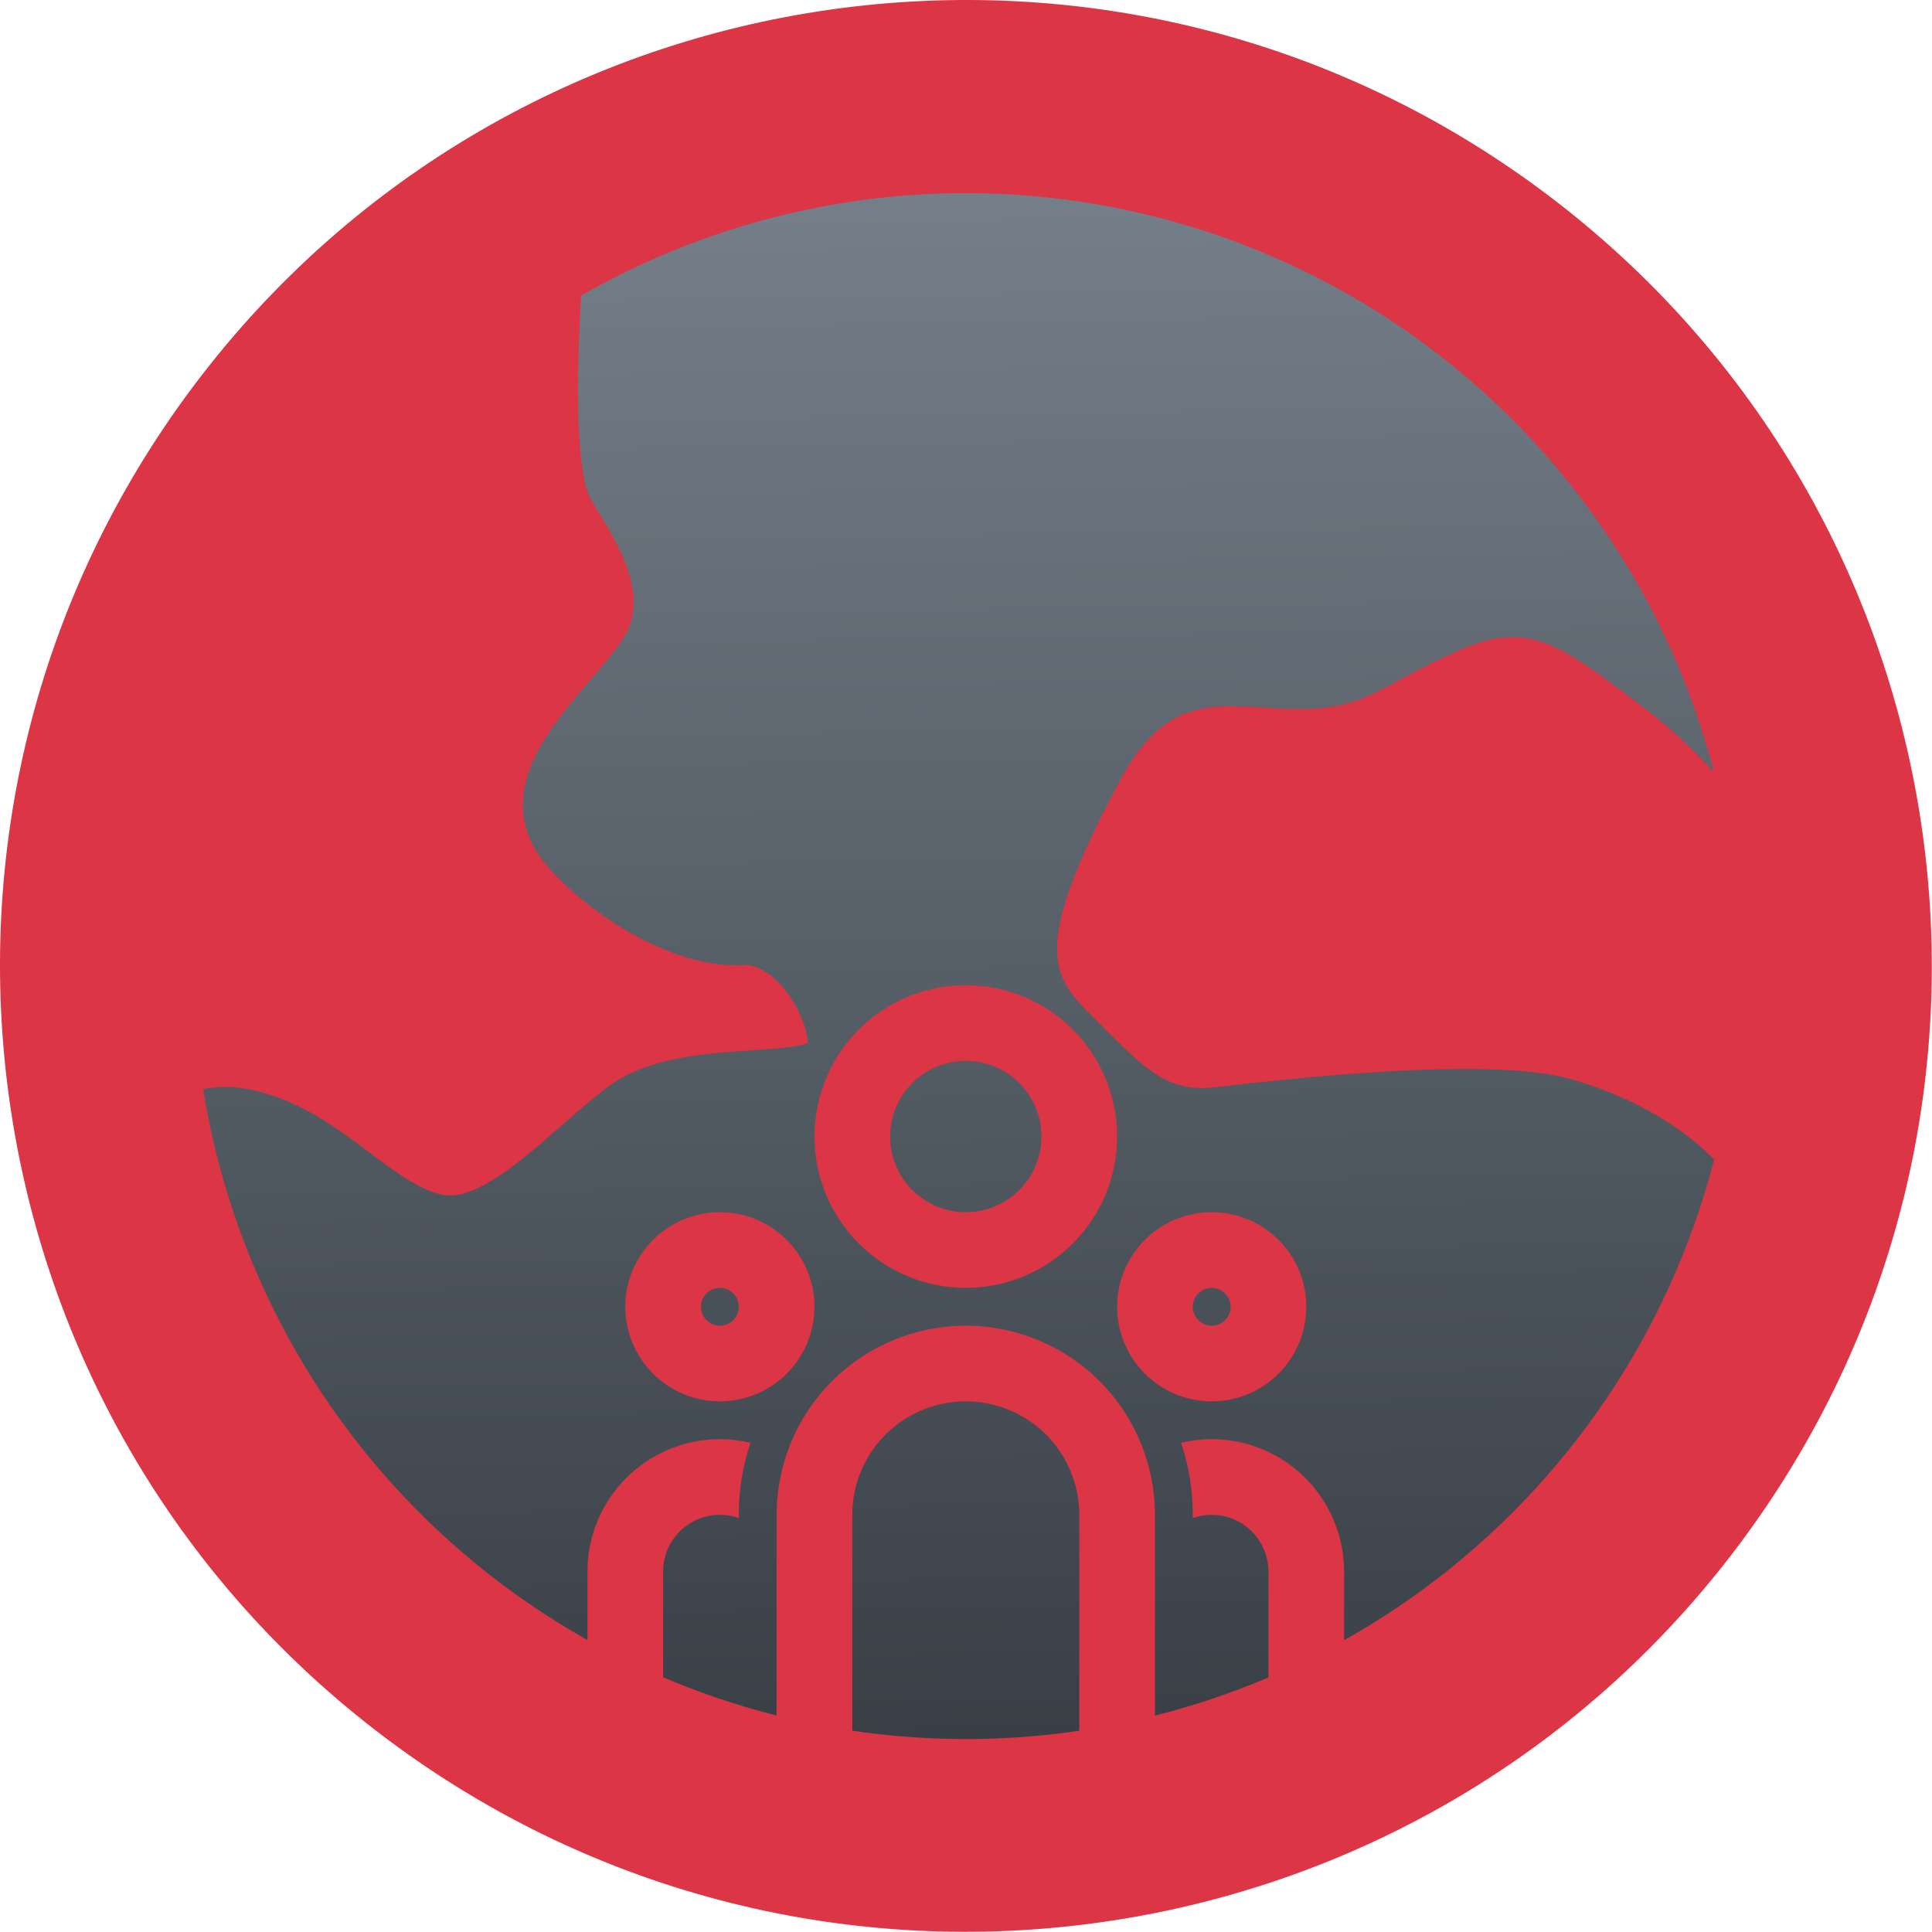 <svg width="1497" height="1497" viewBox="0 0 1497 1497" fill="none" xmlns="http://www.w3.org/2000/svg">
<ellipse cx="748.328" cy="748.264" rx="685.64" ry="653.384" fill="url(#paint0_linear)"/>
<path d="M157.355 843.838C179.18 979.613 247.081 1103.73 349.644 1195.34C452.209 1286.95 583.182 1340.45 720.551 1346.87C857.918 1353.28 993.305 1312.2 1103.96 1230.55C1214.61 1148.89 1293.77 1031.63 1328.15 898.483C1288.46 857.879 1234.06 840.575 1214.35 835.405C1170.51 823.98 1079.17 826.289 942.908 842.287C906.471 846.543 891.13 832.951 848.177 789.331L843.319 784.463C813.865 754.644 800.451 731.639 866.611 606.765C900.268 543.31 934.077 545.414 980.997 548.385L996.503 549.18C1039.96 551.144 1057.47 541.554 1083.91 527.065C1095.81 520.567 1110.71 512.577 1132.35 503.096C1183.98 480.867 1209.17 499.799 1264.32 541.261L1270.6 545.982C1293.99 563.565 1312.86 581.307 1328.05 598.342C1304.95 509.13 1261.57 426.454 1201.28 356.749C1141 287.047 1065.45 232.195 980.498 196.467C895.55 160.74 803.504 145.099 711.522 150.762C619.542 156.426 530.11 183.242 450.188 229.123C447.632 278.976 445.145 348.168 454.943 380.345C459.94 396.738 507.954 450.81 484.604 491.584C478.516 502.175 467.832 514.646 456.501 527.85C426.138 563.259 384.624 611.632 416.598 661.135C436.815 692.53 511.557 751.525 576.175 747.764C586.504 747.103 598.933 754.854 609.291 768.352C622.861 786.043 626.089 803.543 625.95 808.214C618.284 811.438 596.309 812.894 581.385 813.941C545.475 816.251 500.629 819.24 469.501 843.212C458.176 851.926 446.579 862.121 435.208 872.017C403.642 899.686 367.879 930.944 342.935 925.768C324.649 921.945 306.09 907.901 286.468 893.15C261.525 874.398 233.349 853.218 196.838 844.87C183.892 841.779 170.445 841.427 157.355 843.838ZM1346.62 1198.11C1098.25 1528.5 629.117 1594.98 298.733 1346.62C-31.652 1098.26 -98.14 629.117 150.223 298.733C398.586 -31.652 867.722 -98.14 1198.11 150.223C1528.5 398.586 1594.98 867.722 1346.62 1198.11Z" fill="#DC3545"/>
<path d="M748.327 1027.19C787.201 1027.19 824.483 1042.63 851.971 1070.12C879.46 1097.61 894.902 1134.89 894.902 1173.76V1349.65H836.272V1173.76C836.274 1151.33 827.703 1129.75 812.313 1113.42C796.924 1097.1 775.88 1087.28 753.486 1085.96L748.327 1085.82C725.895 1085.82 704.31 1094.39 687.989 1109.78C671.668 1125.16 661.844 1146.21 660.528 1168.6L660.382 1173.76V1349.65H601.751V1173.76C601.751 1134.89 617.194 1097.61 644.682 1070.12C672.171 1042.63 709.453 1027.19 748.327 1027.19ZM557.779 1115.13C565.958 1115.13 573.902 1116.1 581.524 1117.89C576.512 1132.81 573.543 1148.34 572.7 1164.06L572.436 1173.76V1176.28C569.067 1175.08 565.562 1174.29 562 1173.94L557.779 1173.76C546.848 1173.76 536.309 1177.83 528.217 1185.18C520.125 1192.53 515.061 1202.63 514.011 1213.51L513.806 1217.73V1349.65H455.176V1217.73C455.176 1190.52 465.986 1164.43 485.227 1145.18C504.469 1125.94 530.567 1115.13 557.779 1115.13V1115.13ZM938.875 1115.13C966.087 1115.13 992.185 1125.94 1011.43 1145.18C1030.67 1164.43 1041.48 1190.52 1041.48 1217.73V1349.65H982.848V1217.73C982.847 1206.8 978.775 1196.26 971.426 1188.17C964.077 1180.08 953.977 1175.02 943.096 1173.97L938.875 1173.76C933.745 1173.76 928.82 1174.64 924.218 1176.25V1173.76C924.218 1154.24 921.052 1135.48 915.159 1117.95C922.752 1116.1 930.696 1115.13 938.875 1115.13ZM557.779 939.241C577.216 939.241 595.857 946.963 609.601 960.707C623.345 974.451 631.066 993.092 631.066 1012.53C631.066 1031.97 623.345 1050.61 609.601 1064.35C595.857 1078.1 577.216 1085.82 557.779 1085.82C538.342 1085.82 519.701 1078.1 505.956 1064.35C492.212 1050.61 484.491 1031.97 484.491 1012.53C484.491 993.092 492.212 974.451 505.956 960.707C519.701 946.963 538.342 939.241 557.779 939.241V939.241ZM938.875 939.241C958.312 939.241 976.953 946.963 990.697 960.707C1004.44 974.451 1012.16 993.092 1012.16 1012.53C1012.16 1031.97 1004.44 1050.61 990.697 1064.35C976.953 1078.1 958.312 1085.82 938.875 1085.82C919.438 1085.82 900.797 1078.1 887.053 1064.35C873.309 1050.61 865.587 1031.97 865.587 1012.53C865.587 993.092 873.309 974.451 887.053 960.707C900.797 946.963 919.438 939.241 938.875 939.241V939.241ZM557.779 997.871C553.891 997.871 550.163 999.416 547.414 1002.16C544.665 1004.91 543.121 1008.64 543.121 1012.53C543.121 1016.42 544.665 1020.14 547.414 1022.89C550.163 1025.64 553.891 1027.19 557.779 1027.19C561.666 1027.19 565.394 1025.64 568.143 1022.89C570.892 1020.14 572.436 1016.42 572.436 1012.53C572.436 1008.64 570.892 1004.91 568.143 1002.16C565.394 999.416 561.666 997.871 557.779 997.871ZM938.875 997.871C934.988 997.871 931.26 999.416 928.511 1002.16C925.762 1004.91 924.218 1008.64 924.218 1012.53C924.218 1016.42 925.762 1020.14 928.511 1022.89C931.26 1025.64 934.988 1027.19 938.875 1027.19C942.763 1027.19 946.491 1025.64 949.24 1022.89C951.988 1020.14 953.533 1016.42 953.533 1012.53C953.533 1008.64 951.988 1004.91 949.24 1002.16C946.491 999.416 942.763 997.871 938.875 997.871ZM748.327 763.351C779.426 763.351 809.252 775.705 831.243 797.695C853.233 819.686 865.587 849.512 865.587 880.611C865.587 911.71 853.233 941.536 831.243 963.527C809.252 985.517 779.426 997.871 748.327 997.871C717.228 997.871 687.402 985.517 665.411 963.527C643.421 941.536 631.066 911.71 631.066 880.611C631.066 849.512 643.421 819.686 665.411 797.695C687.402 775.705 717.228 763.351 748.327 763.351V763.351ZM748.327 821.981C732.777 821.981 717.864 828.158 706.869 839.153C695.874 850.149 689.697 865.061 689.697 880.611C689.697 896.161 695.874 911.074 706.869 922.069C717.864 933.064 732.777 939.241 748.327 939.241C763.877 939.241 778.789 933.064 789.785 922.069C800.78 911.074 806.957 896.161 806.957 880.611C806.957 865.061 800.78 850.149 789.785 839.153C778.789 828.158 763.877 821.981 748.327 821.981V821.981Z" fill="#DC3545"/>
<defs>
<linearGradient id="paint0_linear" x1="772.934" y1="1474.15" x2="748.328" y2="-24.561" gradientUnits="userSpaceOnUse">
<stop offset="0.023" stop-color="#343A40"/>
<stop offset="1" stop-color="#7D8893"/>
</linearGradient>
</defs>
</svg>
